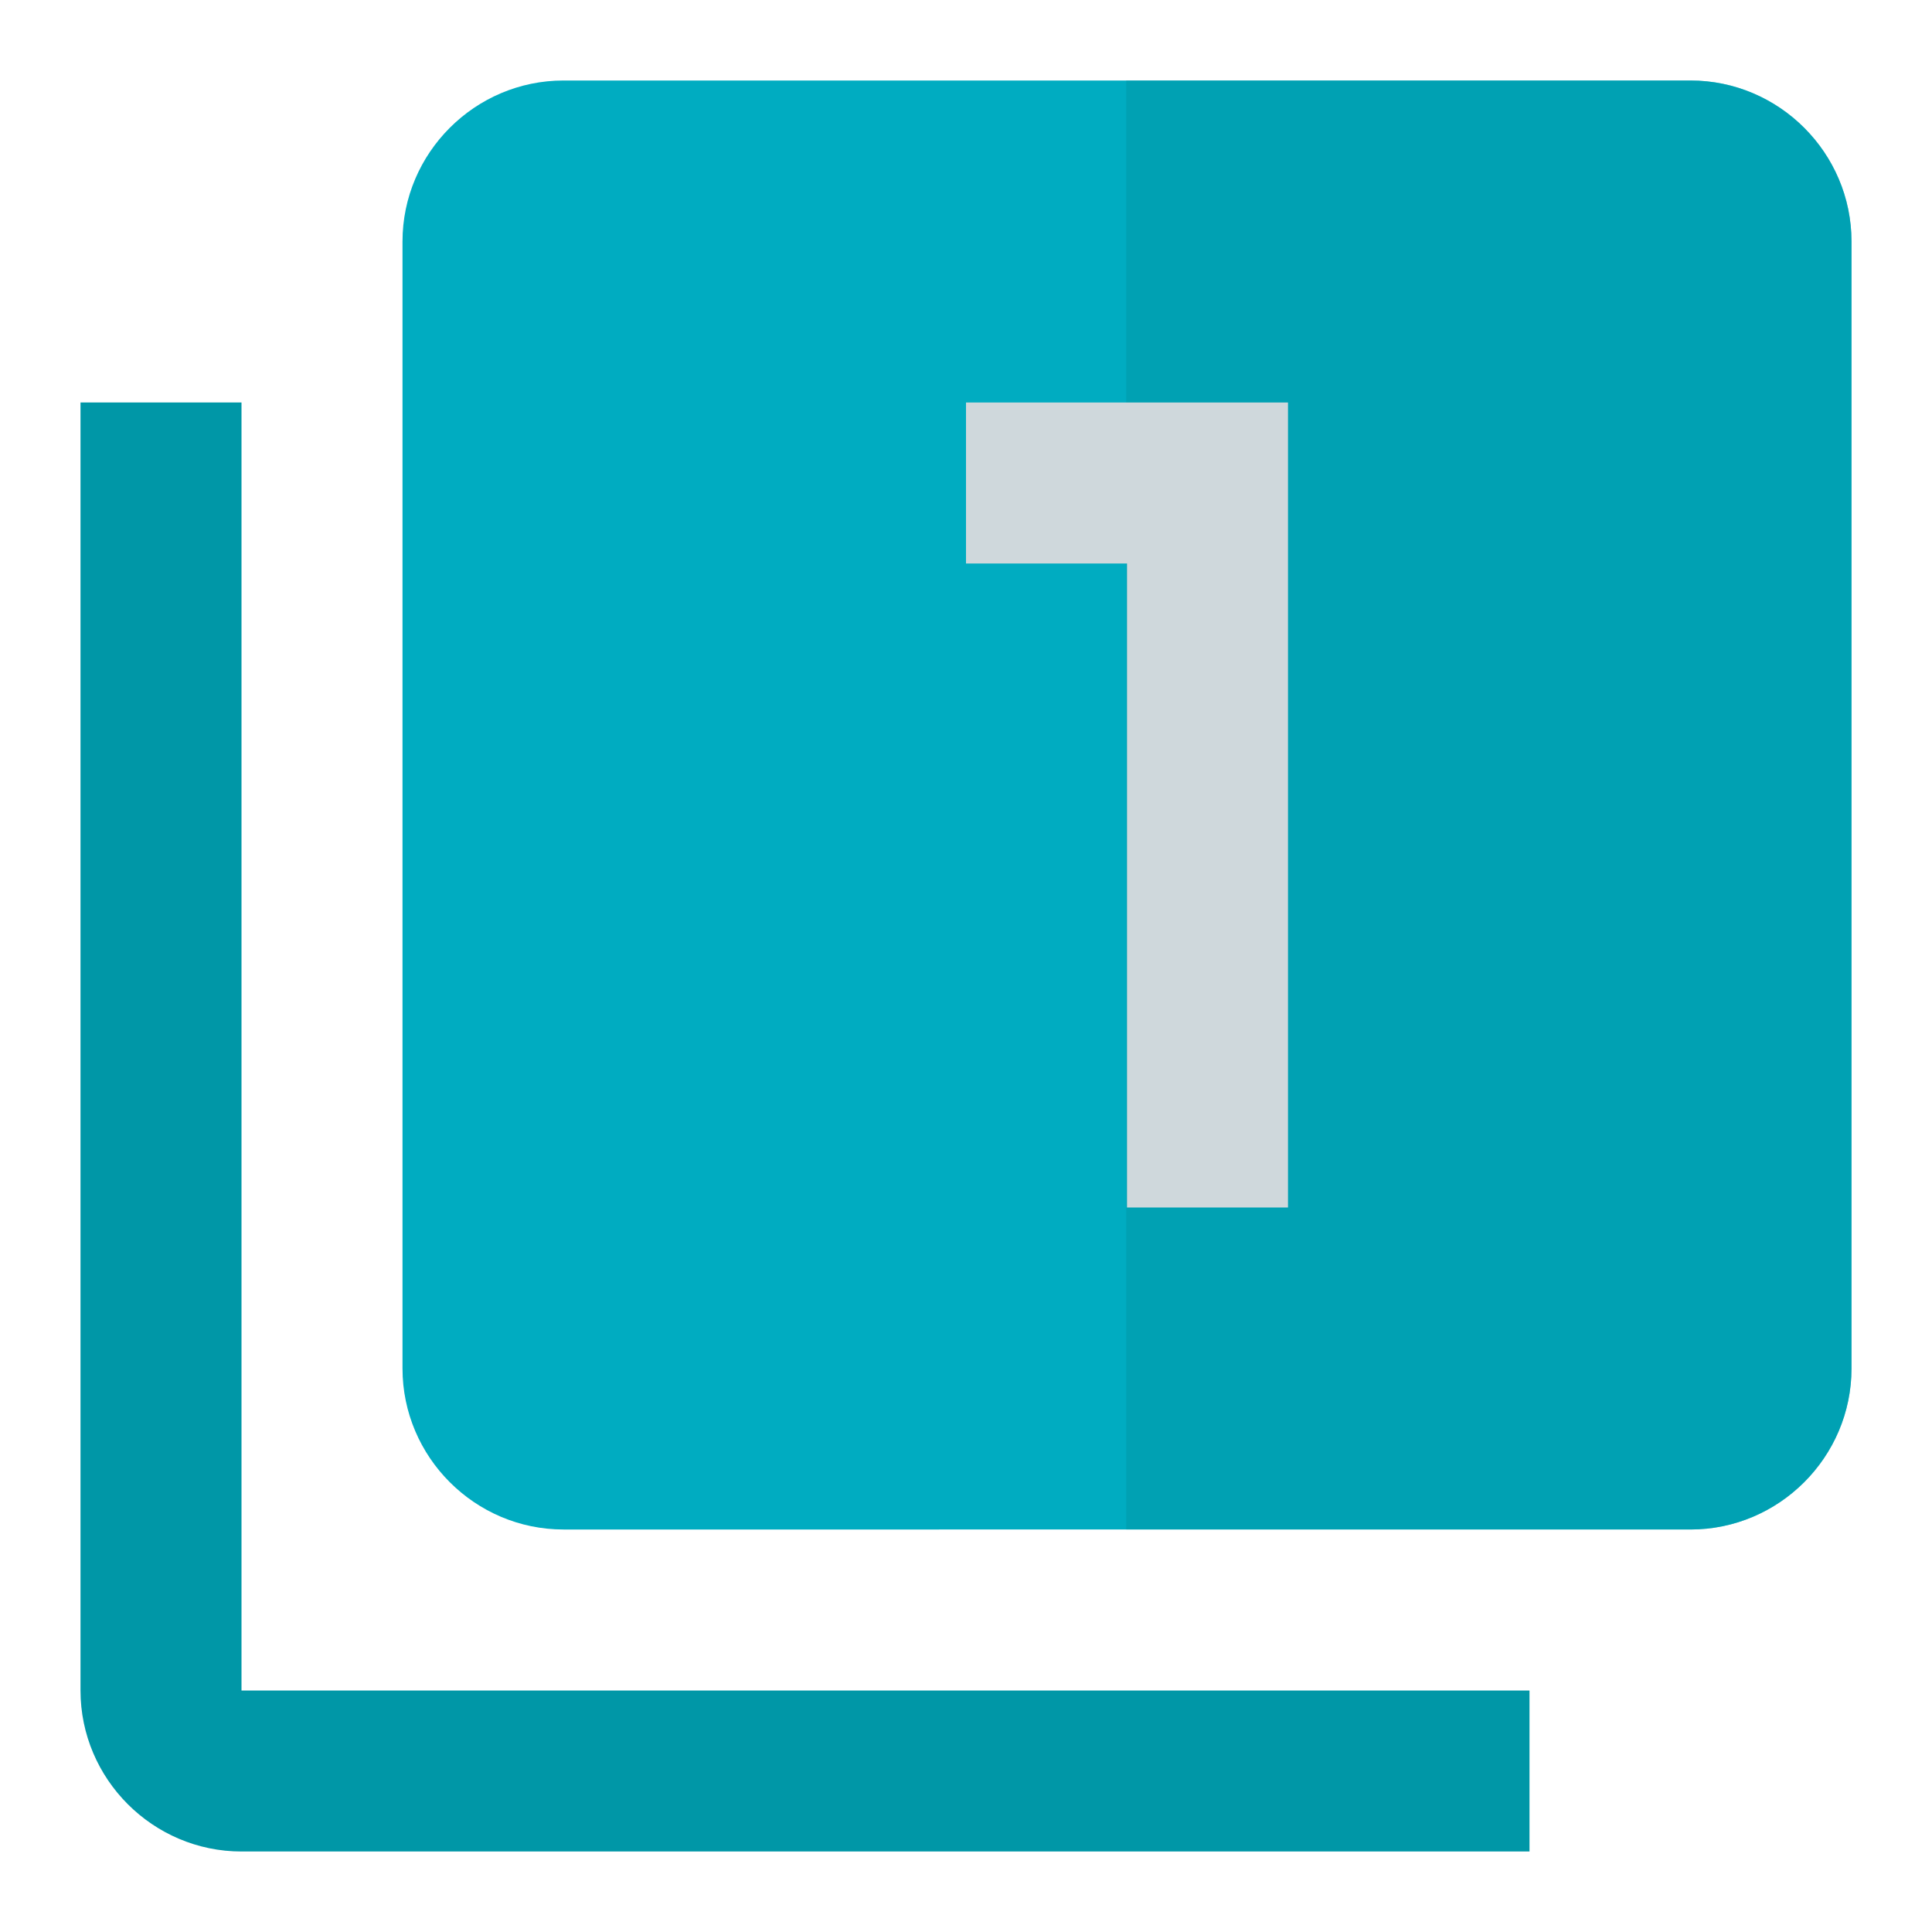 <?xml version="1.0" encoding="utf-8"?>
<!-- Generator: Adobe Illustrator 16.0.0, SVG Export Plug-In . SVG Version: 6.00 Build 0)  -->
<!DOCTYPE svg PUBLIC "-//W3C//DTD SVG 1.1//EN" "http://www.w3.org/Graphics/SVG/1.1/DTD/svg11.dtd">
<svg version="1.1" id="Capa_1" xmlns="http://www.w3.org/2000/svg" xmlns:xlink="http://www.w3.org/1999/xlink" x="0px" y="0px"
	 width="24px" height="24px" viewBox="0 0 24 24" enable-background="new 0 0 24 24" xml:space="preserve">
<path fill="none" d="M0,0h24v24H0V0z"/>
<g>
	<path fill="#00ACC1" d="M23,3v14c0,1.1-0.9,2-2,2H7c-1.1,0-2-0.9-2-2V3c0-1.1,0.9-2,2-2h14C22.1,1,23,1.9,23,3z"/>
	<path fill="#0097A7" d="M3,5H1v16c0,1.1,0.9,2,2,2h16v-2H3V5z"/>
	<path opacity="0.5" fill="#0097A7" d="M23,3v14c0,1.1-0.9,2-2,2h-7.01V1H21C22.1,1,23,1.9,23,3z"/>
</g>
<polygon fill="#CFD8DC" points="14,15 16,15 16,5 12,5 12,7 14,7 "/>
</svg>
